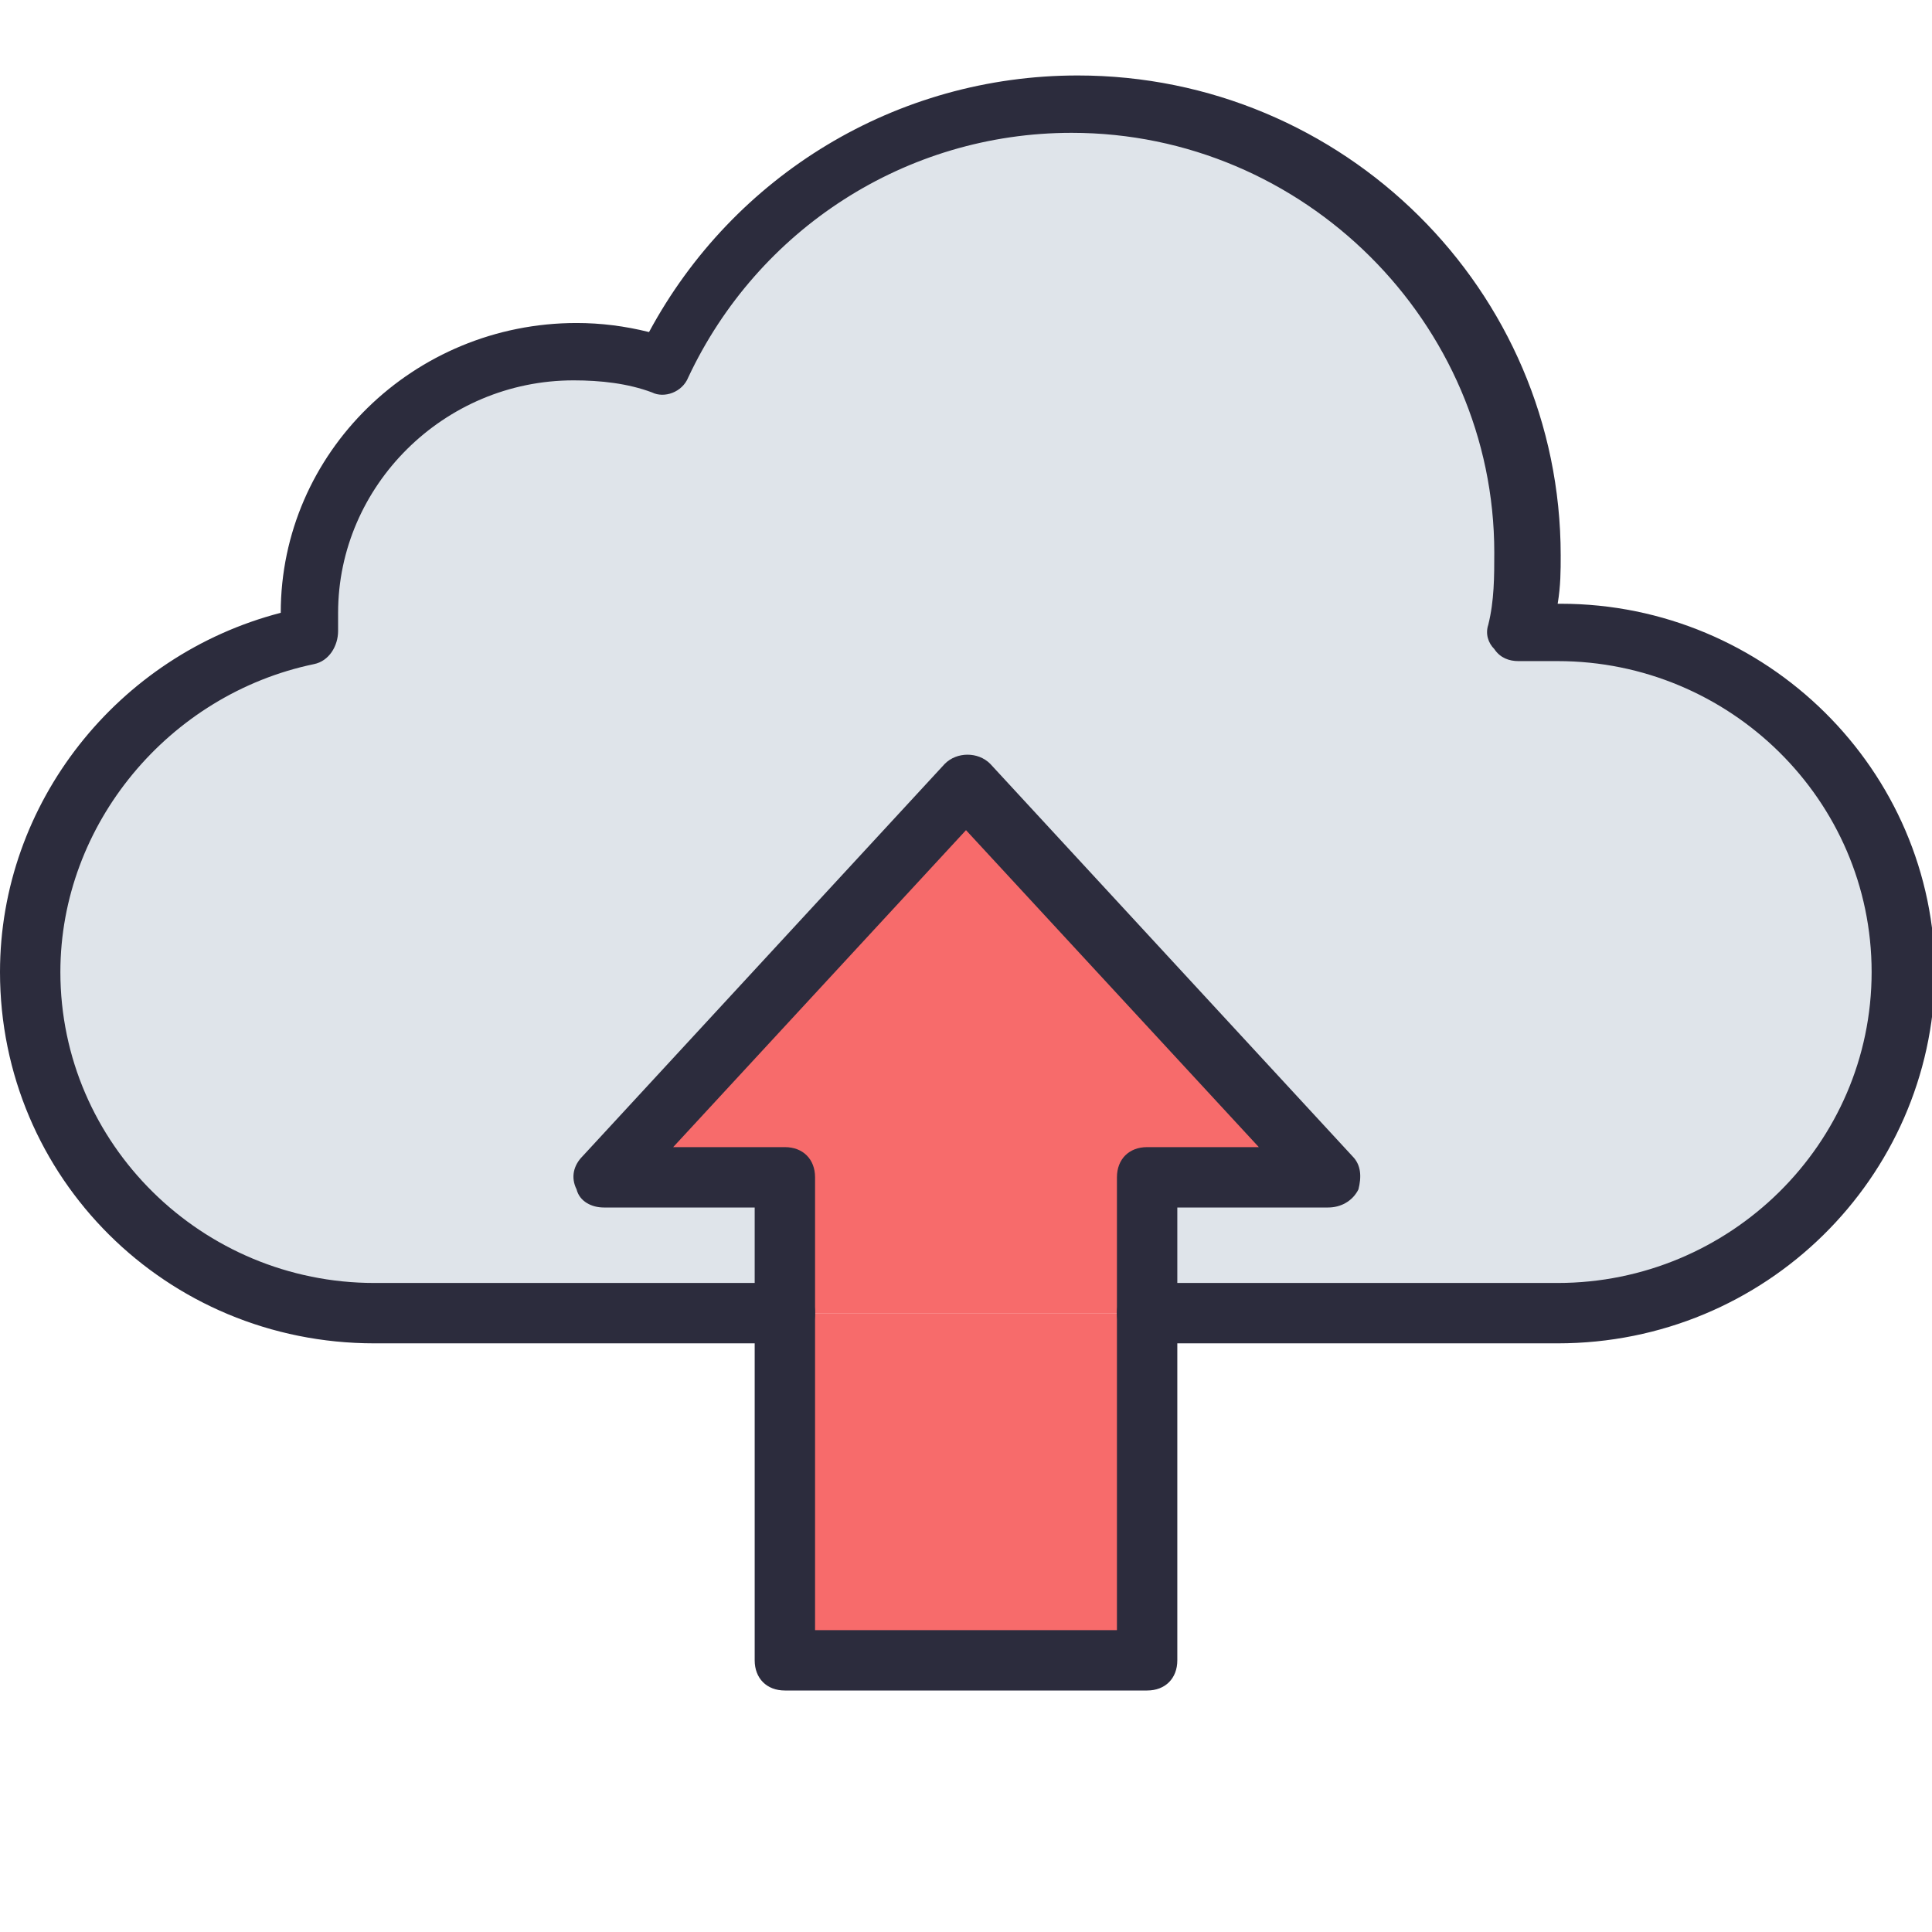<?xml version="1.0" encoding="utf-8"?>
<!-- Generator: Adobe Illustrator 18.0.0, SVG Export Plug-In . SVG Version: 6.00 Build 0)  -->
<!DOCTYPE svg PUBLIC "-//W3C//DTD SVG 1.1//EN" "http://www.w3.org/Graphics/SVG/1.1/DTD/svg11.dtd">
<svg version="1.1" id="Layer_1" xmlns="http://www.w3.org/2000/svg" xmlns:xlink="http://www.w3.org/1999/xlink" x="0px" y="0px"
	 viewBox="0 0 64 64" enable-background="new 0 0 64 64" xml:space="preserve">
<g id="XMLID_15_">
	<g>
		<g>
			<g>
				<polygon fill="#F76B6B" points="26,43.5 26,39 20,39 32,26 44,39 38,39 38,43.5 				"/>
			</g>
		</g>
		<g>
			<g>
				<path fill="#DFE4EA" d="M32,26L20,39h6v4.5H12.4C6.1,43.5,1,38.4,1,32.2c0-5.5,4.1-10.1,9.3-11.1c0-0.2,0-0.5,0-0.7
					c0-4.8,3.9-8.7,8.8-8.7c1,0,2,0.2,2.9,0.5c2.4-5.1,7.6-8.7,13.6-8.7c8.3,0,15,6.7,15,14.9c0,0.9-0.1,1.7-0.2,2.6h1.3
					C57.9,20.9,63,26,63,32.2c0,6.2-5.1,11.3-11.4,11.3H38V39h6L32,26z"/>
			</g>
		</g>
		<g>
			<g>
				<rect x="26" y="43.5" fill="#F76B6B" width="12" height="11.5"/>
			</g>
		</g>
	</g>
	<g>
		<g>
			<g>
				<path fill="#2C2C3D" d="M51.6,44.5H38c-0.6,0-1-0.4-1-1s0.4-1,1-1h13.6c5.7,0,10.4-4.6,10.4-10.3c0-5.7-4.7-10.3-10.4-10.3h-1.3
					c-0.3,0-0.6-0.1-0.8-0.4c-0.2-0.2-0.3-0.5-0.2-0.8c0.2-0.8,0.2-1.6,0.2-2.4c0-7.6-6.3-13.9-14-13.9c-5.5,0-10.4,3.2-12.7,8.1
					c-0.2,0.5-0.8,0.7-1.2,0.5c-0.8-0.3-1.7-0.4-2.6-0.4c-4.3,0-7.8,3.5-7.8,7.7c0,0.2,0,0.4,0,0.6c0,0.5-0.3,1-0.8,1.1
					C5.6,23,2,27.3,2,32.2c0,5.7,4.7,10.3,10.4,10.3H26c0.6,0,1,0.4,1,1s-0.4,1-1,1H12.4C5.5,44.5,0,39,0,32.2
					c0-5.6,3.9-10.5,9.3-11.9c0-5.3,4.4-9.6,9.8-9.6c0.8,0,1.6,0.1,2.4,0.3c2.8-5.2,8.2-8.5,14.2-8.5c8.8,0,16,7.1,16,15.9
					c0,0.5,0,1-0.1,1.6h0.1c6.8,0,12.4,5.5,12.4,12.3C64,39,58.5,44.5,51.6,44.5z"/>
			</g>
		</g>
		<g>
			<g>
				<path fill="#2C2C3D" d="M38,56H26c-0.6,0-1-0.4-1-1V40h-5c-0.4,0-0.8-0.2-0.9-0.6c-0.2-0.4-0.1-0.8,0.2-1.1l12-13
					c0.4-0.4,1.1-0.4,1.5,0l12,13c0.3,0.3,0.3,0.7,0.2,1.1C44.8,39.8,44.4,40,44,40h-5v15C39,55.6,38.6,56,38,56z M27,54h10V39
					c0-0.6,0.4-1,1-1h3.7L32,27.5L22.3,38H26c0.6,0,1,0.4,1,1V54z"/>
			</g>
		</g>
	</g>
</g>
</svg>

